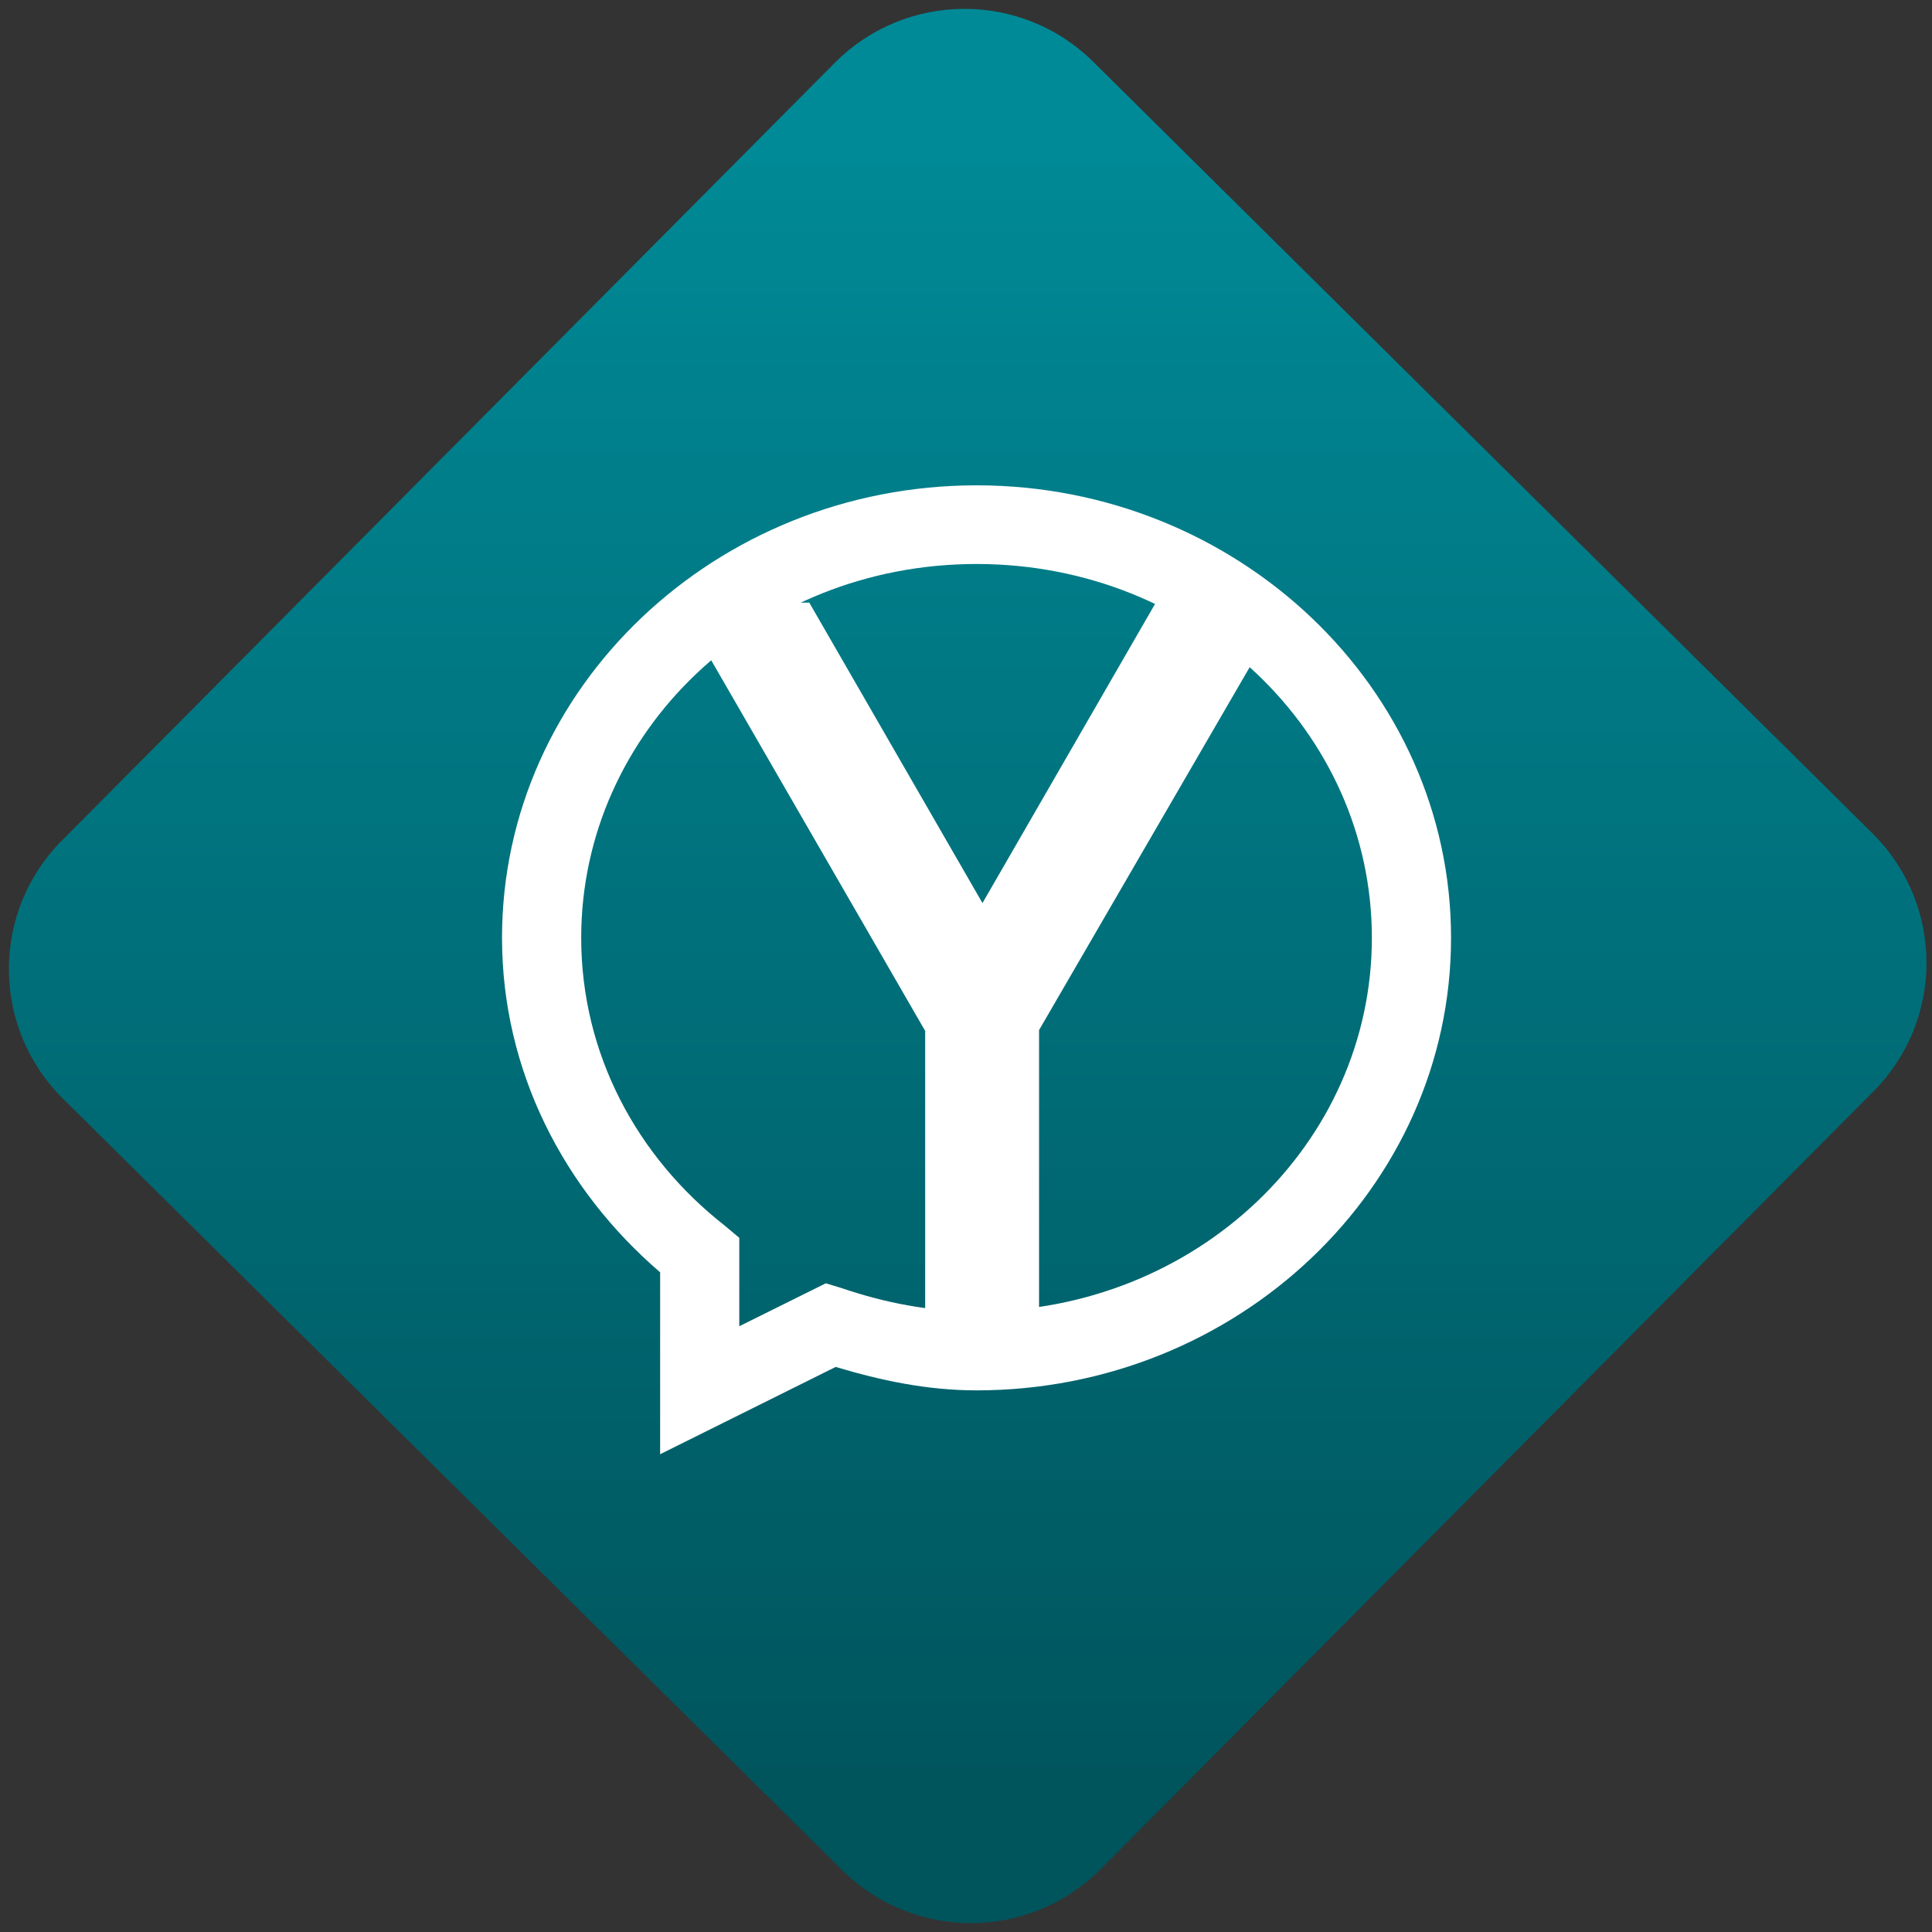 <svg width="64" height="64" viewBox="0 0 64 64" version="1.1"><rect x="0" y="0" width="64" height="64" fill="#333333" stroke="none"/><defs><linearGradient id="linear-pattern-0" gradientUnits="userSpaceOnUse" x1="0" y1="0" x2="0" y2="1" gradientTransform="matrix(60, 0, 0, 56, 0, 4)"><stop offset="0" stop-color="#008a97" stop-opacity="1"/><stop offset="1" stop-color="#00545c" stop-opacity="1"/></linearGradient></defs><path fill="url(#linear-pattern-0)" fill-opacity="1" d="M 36.219 2.051 L 62.027 27.605 C 64.402 29.957 64.418 33.785 62.059 36.156 L 36.461 61.918 C 34.105 64.289 30.27 64.305 27.895 61.949 L 2.086 36.395 C -0.289 34.043 -0.305 30.215 2.051 27.844 L 27.652 2.082 C 30.008 -0.289 33.844 -0.305 36.219 2.051 Z M 36.219 2.051 " /><g transform="matrix(1.008,0,0,1.003,16.221,16.077)"><path fill-rule="nonzero" fill="rgb(100%, 100%, 100%)" fill-opacity="1" d="M 14.312 18.02 L 6.188 3.875 L 10.504 3.875 L 16.195 13.797 L 21.891 3.875 L 26.207 3.875 L 18.055 17.992 L 18.055 28.75 L 14.312 28.75 Z M 14.312 18.02 "/><path fill-rule="evenodd" fill="rgb(100%, 100%, 100%)" fill-opacity="1" d="M 16 0 C 7.438 0 0.406 6.676 0.406 14.945 C 0.406 19.352 2.445 23.266 5.602 25.992 L 5.602 32 L 11.371 29.117 C 12.836 29.559 14.367 29.891 16 29.891 C 24.562 29.891 31.594 23.211 31.594 14.945 C 31.594 6.676 24.562 0 16 0 Z M 16 2.598 C 23.227 2.598 28.992 8.141 28.992 14.945 C 28.992 21.746 23.227 27.289 16 27.289 C 14.445 27.289 12.965 26.992 11.574 26.516 L 11.047 26.355 L 8.203 27.773 L 8.203 24.852 L 7.719 24.445 C 4.832 22.172 3.008 18.766 3.008 14.945 C 3.008 8.141 8.773 2.598 16 2.598 Z M 16 2.598 "/></g></svg>
